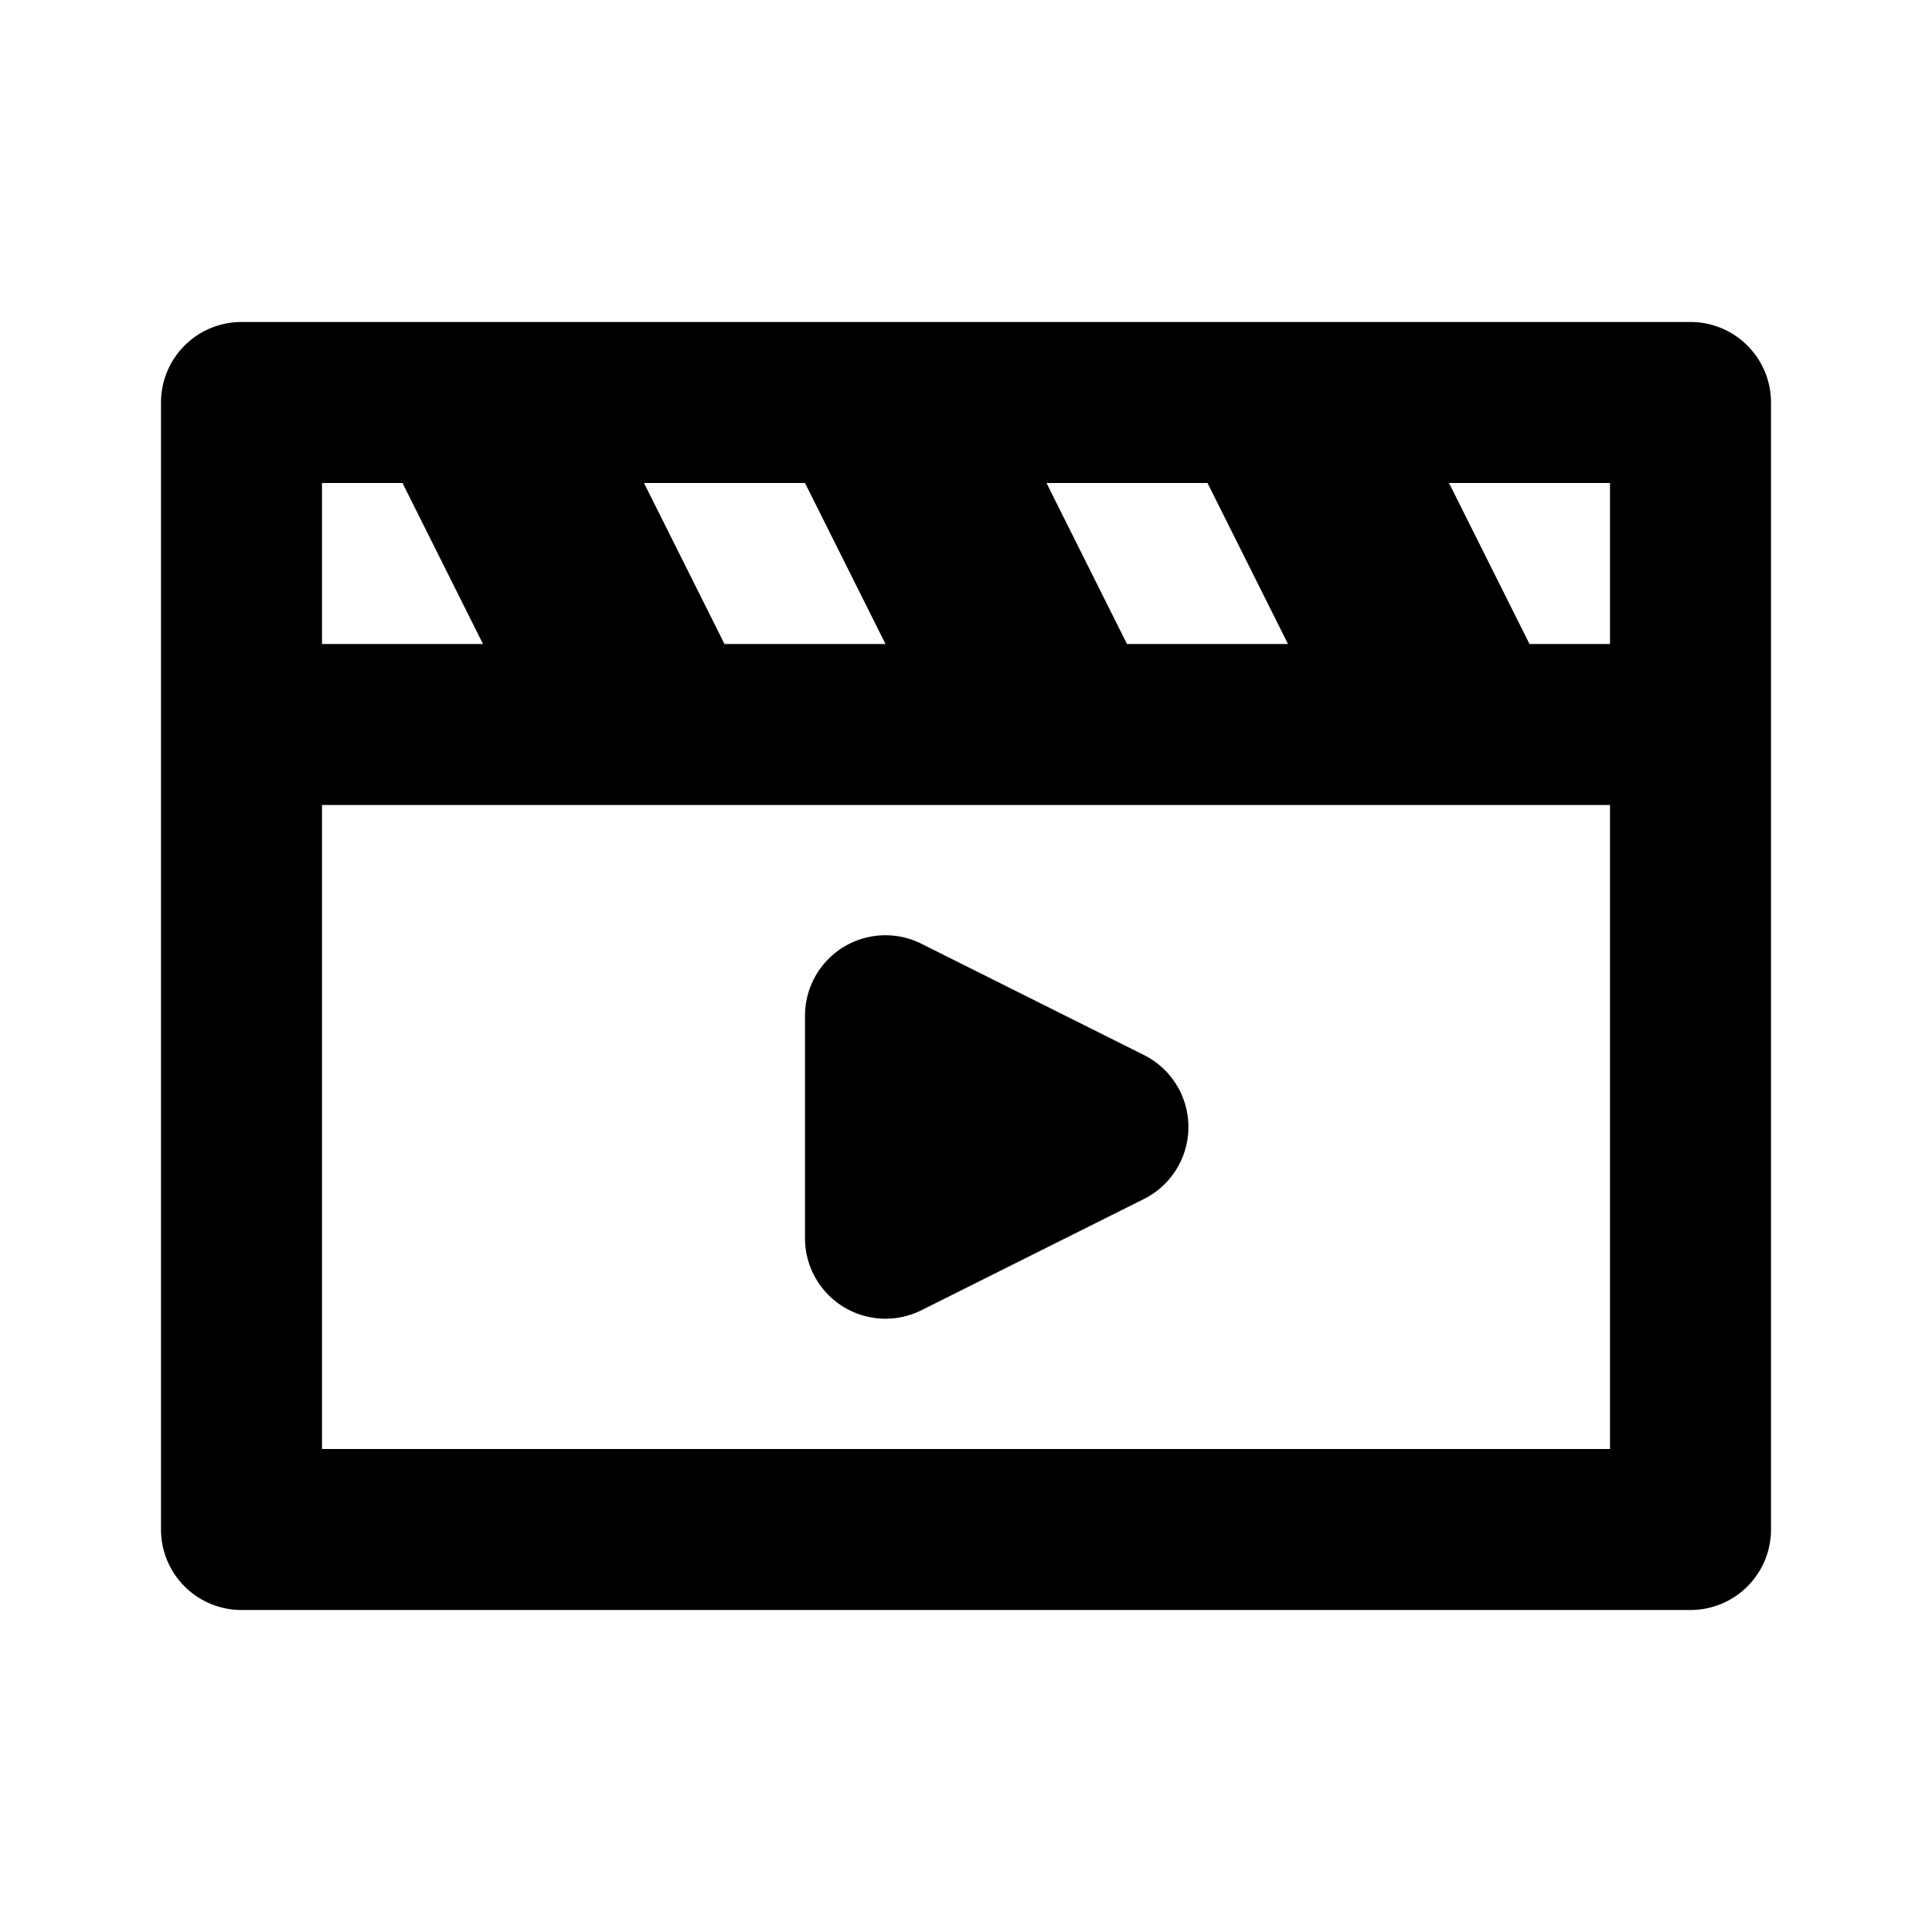 <svg class="icon" viewBox="0 0 1024 1024" xmlns="http://www.w3.org/2000/svg" xmlns:xlink="http://www.w3.org/1999/xlink" id="icon-part-video-line"><defs><style type="text/css"></style></defs><path d="M896 170.667a42.667 42.667 0 0 1 42.667 42.667v597.333a42.667 42.667 0 0 1-42.667 42.667H128a42.667 42.667 0 0 1-42.667-42.667V213.333a42.667 42.667 0 0 1 42.667-42.667h768z m-42.667 256H170.667v341.333h682.667v-341.333z m-384 69.035a42.667 42.667 0 0 1 19.072 4.523l117.931 58.965a42.667 42.667 0 0 1 0 76.288l-117.931 58.965A42.667 42.667 0 0 1 426.667 656.299v-117.931a42.667 42.667 0 0 1 42.667-42.667zM213.333 256H170.667v85.333h85.333L213.333 256z m213.333 0H341.333l42.667 85.333h85.333l-42.667-85.333z m213.333 0h-85.333l42.667 85.333h85.333l-42.667-85.333z m213.333 0h-85.333l42.667 85.333h42.667V256z" p-id="7121" /></svg>